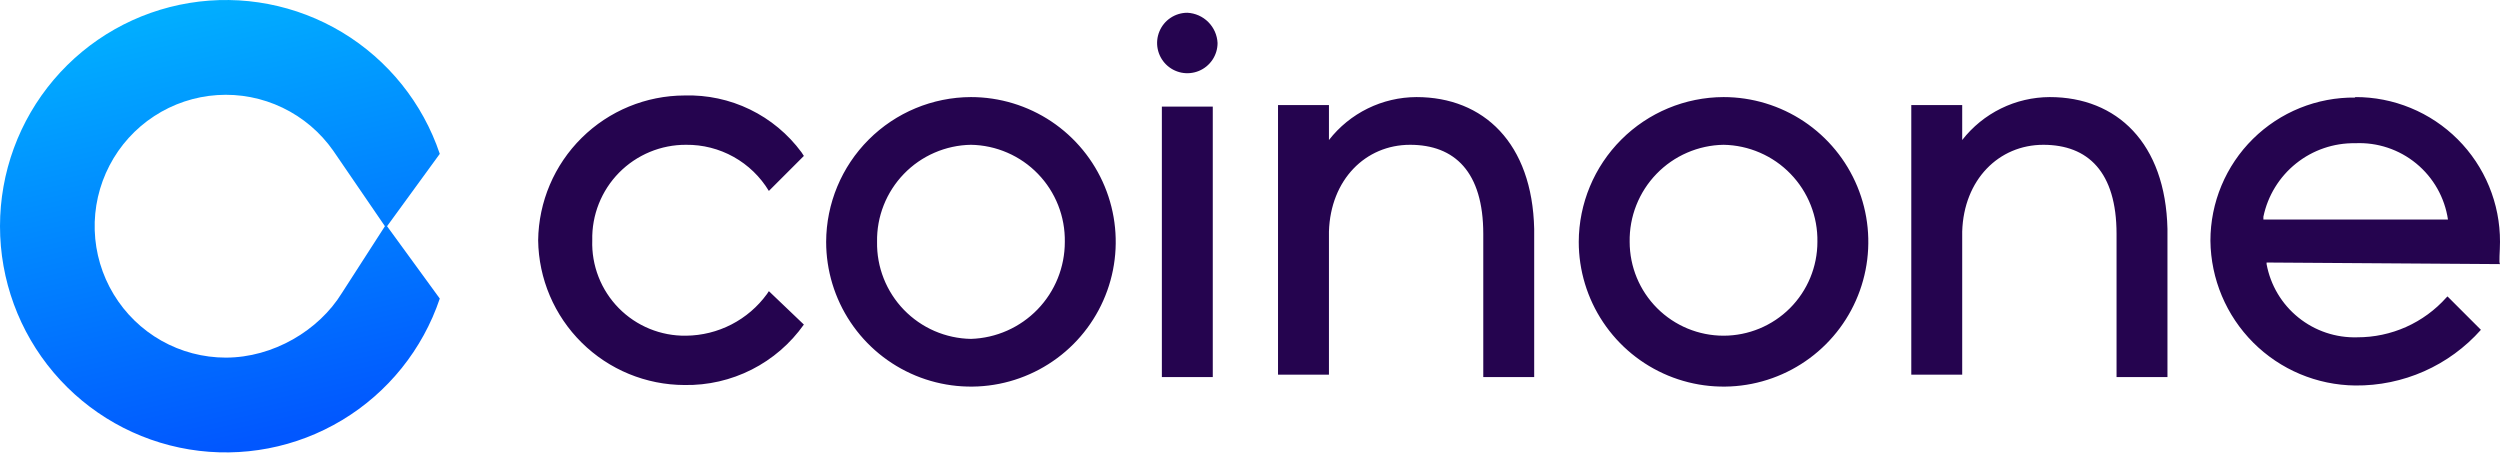 <svg width="126" height="23" viewBox="0 0 126 23" fill="none" xmlns="http://www.w3.org/2000/svg">
  <path d="M86.866 4.893C88.309 4.893 89.72 5.321 90.921 6.122C92.121 6.924 93.056 8.064 93.608 9.397C94.16 10.73 94.305 12.197 94.023 13.612C93.742 15.028 93.047 16.328 92.026 17.348C91.006 18.368 89.706 19.063 88.29 19.345C86.874 19.626 85.407 19.482 84.074 18.93C82.74 18.377 81.6 17.442 80.799 16.242C79.997 15.043 79.569 13.632 79.569 12.189C79.575 10.256 80.346 8.404 81.713 7.037C83.08 5.67 84.933 4.899 86.866 4.893V4.893ZM48.935 4.893C50.379 4.893 51.79 5.321 52.99 6.122C54.19 6.924 55.125 8.064 55.677 9.397C56.23 10.73 56.374 12.197 56.093 13.612C55.811 15.028 55.116 16.328 54.096 17.348C53.075 18.368 51.775 19.063 50.359 19.345C48.944 19.626 47.476 19.482 46.143 18.93C44.809 18.377 43.67 17.442 42.868 16.242C42.066 15.043 41.638 13.632 41.638 12.189C41.644 10.256 42.415 8.404 43.782 7.037C45.149 5.67 47.002 4.899 48.935 4.893V4.893ZM34.501 4.812C35.642 4.778 36.774 5.02 37.8 5.518C38.827 6.017 39.717 6.757 40.395 7.675L40.515 7.859L38.751 9.623C38.318 8.906 37.706 8.315 36.975 7.907C36.243 7.499 35.418 7.289 34.581 7.298C33.952 7.295 33.329 7.417 32.748 7.659C32.167 7.901 31.64 8.256 31.199 8.704C30.758 9.153 30.412 9.685 30.18 10.27C29.948 10.855 29.836 11.48 29.85 12.109C29.829 12.739 29.936 13.367 30.166 13.955C30.395 14.543 30.742 15.078 31.184 15.528C31.627 15.978 32.156 16.333 32.74 16.572C33.324 16.811 33.95 16.929 34.581 16.919C35.377 16.911 36.16 16.717 36.867 16.352C37.575 15.988 38.187 15.462 38.655 14.819L38.751 14.674L40.515 16.358C39.837 17.317 38.934 18.096 37.886 18.627C36.838 19.158 35.676 19.425 34.501 19.405C32.559 19.401 30.697 18.633 29.317 17.268C27.936 15.903 27.148 14.05 27.123 12.109C27.148 10.168 27.936 8.314 29.317 6.949C30.697 5.584 32.559 4.817 34.501 4.812V4.812ZM118.702 4.893C119.662 4.889 120.612 5.076 121.499 5.442C122.386 5.807 123.191 6.344 123.87 7.023C124.548 7.701 125.085 8.506 125.451 9.393C125.817 10.28 126.003 11.23 126 12.189C126 12.678 125.936 13.231 126 13.311L114.236 13.231V13.311C114.431 14.371 114.999 15.326 115.838 16.002C116.676 16.679 117.73 17.033 118.807 17C119.654 17.002 120.493 16.824 121.267 16.479C122.041 16.133 122.733 15.627 123.297 14.995L123.354 14.939L125.038 16.623C124.244 17.516 123.268 18.229 122.175 18.713C121.082 19.197 119.898 19.441 118.702 19.429C116.774 19.408 114.929 18.633 113.565 17.269C112.201 15.905 111.426 14.061 111.405 12.133C111.405 11.178 111.594 10.233 111.962 9.353C112.33 8.472 112.868 7.673 113.547 7.002C114.226 6.331 115.031 5.801 115.916 5.443C116.801 5.085 117.748 4.906 118.702 4.917V4.893ZM61.124 5.374V19.004H58.558V5.374H61.124ZM71.389 4.893C74.773 4.893 77.227 7.21 77.323 11.539V19.004H74.757V11.788C74.757 8.661 73.314 7.298 71.068 7.298C68.823 7.298 67.059 9.054 66.979 11.668V18.884H64.412V5.294H66.979V7.057C67.501 6.386 68.17 5.842 68.934 5.467C69.698 5.092 70.538 4.896 71.389 4.893ZM103.306 4.893C106.69 4.893 109.144 7.21 109.24 11.539V19.004H106.674V11.788C106.674 8.661 105.23 7.298 102.985 7.298C100.739 7.298 98.975 9.054 98.895 11.668V18.884H96.329V5.294H98.895V7.057C99.418 6.386 100.087 5.842 100.851 5.467C101.615 5.092 102.454 4.896 103.306 4.893ZM86.866 7.298C86.234 7.308 85.611 7.443 85.031 7.695C84.451 7.946 83.927 8.309 83.487 8.764C83.048 9.218 82.702 9.754 82.47 10.342C82.238 10.929 82.124 11.557 82.135 12.189C82.135 13.443 82.633 14.647 83.521 15.534C84.408 16.421 85.611 16.919 86.866 16.919C88.121 16.919 89.325 16.421 90.212 15.534C91.099 14.647 91.597 13.443 91.597 12.189C91.608 11.557 91.494 10.929 91.262 10.342C91.03 9.754 90.685 9.218 90.245 8.764C89.806 8.309 89.281 7.946 88.701 7.695C88.122 7.443 87.498 7.308 86.866 7.298V7.298ZM48.935 7.298C48.303 7.308 47.68 7.443 47.1 7.695C46.52 7.946 45.996 8.309 45.556 8.764C45.117 9.218 44.772 9.754 44.539 10.342C44.307 10.929 44.193 11.557 44.204 12.189C44.193 12.821 44.307 13.448 44.539 14.036C44.772 14.624 45.117 15.16 45.556 15.614C45.996 16.068 46.52 16.431 47.1 16.683C47.68 16.934 48.303 17.069 48.935 17.08C50.205 17.04 51.41 16.507 52.293 15.594C53.177 14.681 53.669 13.459 53.667 12.189C53.677 11.557 53.563 10.929 53.331 10.342C53.099 9.754 52.754 9.218 52.314 8.764C51.875 8.309 51.35 7.946 50.771 7.695C50.191 7.443 49.567 7.308 48.935 7.298V7.298ZM118.702 7.218C117.621 7.201 116.567 7.561 115.722 8.238C114.878 8.914 114.295 9.863 114.075 10.922V11.066H123.378C123.214 9.96 122.645 8.953 121.781 8.242C120.917 7.531 119.82 7.166 118.702 7.218ZM59.842 0.643C60.239 0.663 60.616 0.829 60.897 1.111C61.179 1.393 61.346 1.769 61.365 2.167C61.365 2.468 61.276 2.762 61.108 3.013C60.941 3.263 60.703 3.459 60.425 3.574C60.146 3.689 59.84 3.72 59.544 3.661C59.249 3.602 58.977 3.457 58.764 3.244C58.551 3.031 58.406 2.759 58.347 2.464C58.288 2.168 58.319 1.862 58.434 1.584C58.549 1.305 58.744 1.067 58.995 0.9C59.245 0.733 59.54 0.643 59.842 0.643V0.643Z" fill="#25044F"/>
  <path d="M19.508 11.401L22.165 7.754C21.302 5.192 19.558 3.022 17.245 1.629C14.932 0.237 12.2 -0.287 9.537 0.151C6.874 0.589 4.453 1.961 2.706 4.021C0.959 6.082 0 8.698 0 11.401C0 14.104 0.959 16.72 2.706 18.78C4.453 20.841 6.874 22.213 9.537 22.651C12.2 23.089 14.932 22.565 17.245 21.172C19.558 19.78 21.302 17.609 22.165 15.048L19.508 11.401ZM17.232 14.767C16.068 16.659 13.763 18.024 11.379 18.024C10.243 18.023 9.126 17.73 8.136 17.171C7.147 16.612 6.318 15.807 5.729 14.834C5.14 13.861 4.811 12.753 4.774 11.615C4.737 10.478 4.994 9.351 5.519 8.341C6.043 7.332 6.819 6.475 7.77 5.854C8.722 5.232 9.817 4.866 10.95 4.792C12.084 4.717 13.218 4.937 14.242 5.429C15.266 5.921 16.147 6.669 16.799 7.601L19.4 11.401L17.232 14.767Z" fill="url(#paint0_linear_2611_38586)"/>
  <defs>
    <linearGradient id="paint0_linear_2611_38586" x1="8.814" y1="0.511" x2="13.853" y2="22.061" gradientUnits="userSpaceOnUse">
      <stop stop-color="#01AEFF"/>
      <stop offset="1" stop-color="#0157FF"/>
    </linearGradient>
  </defs>
</svg>
